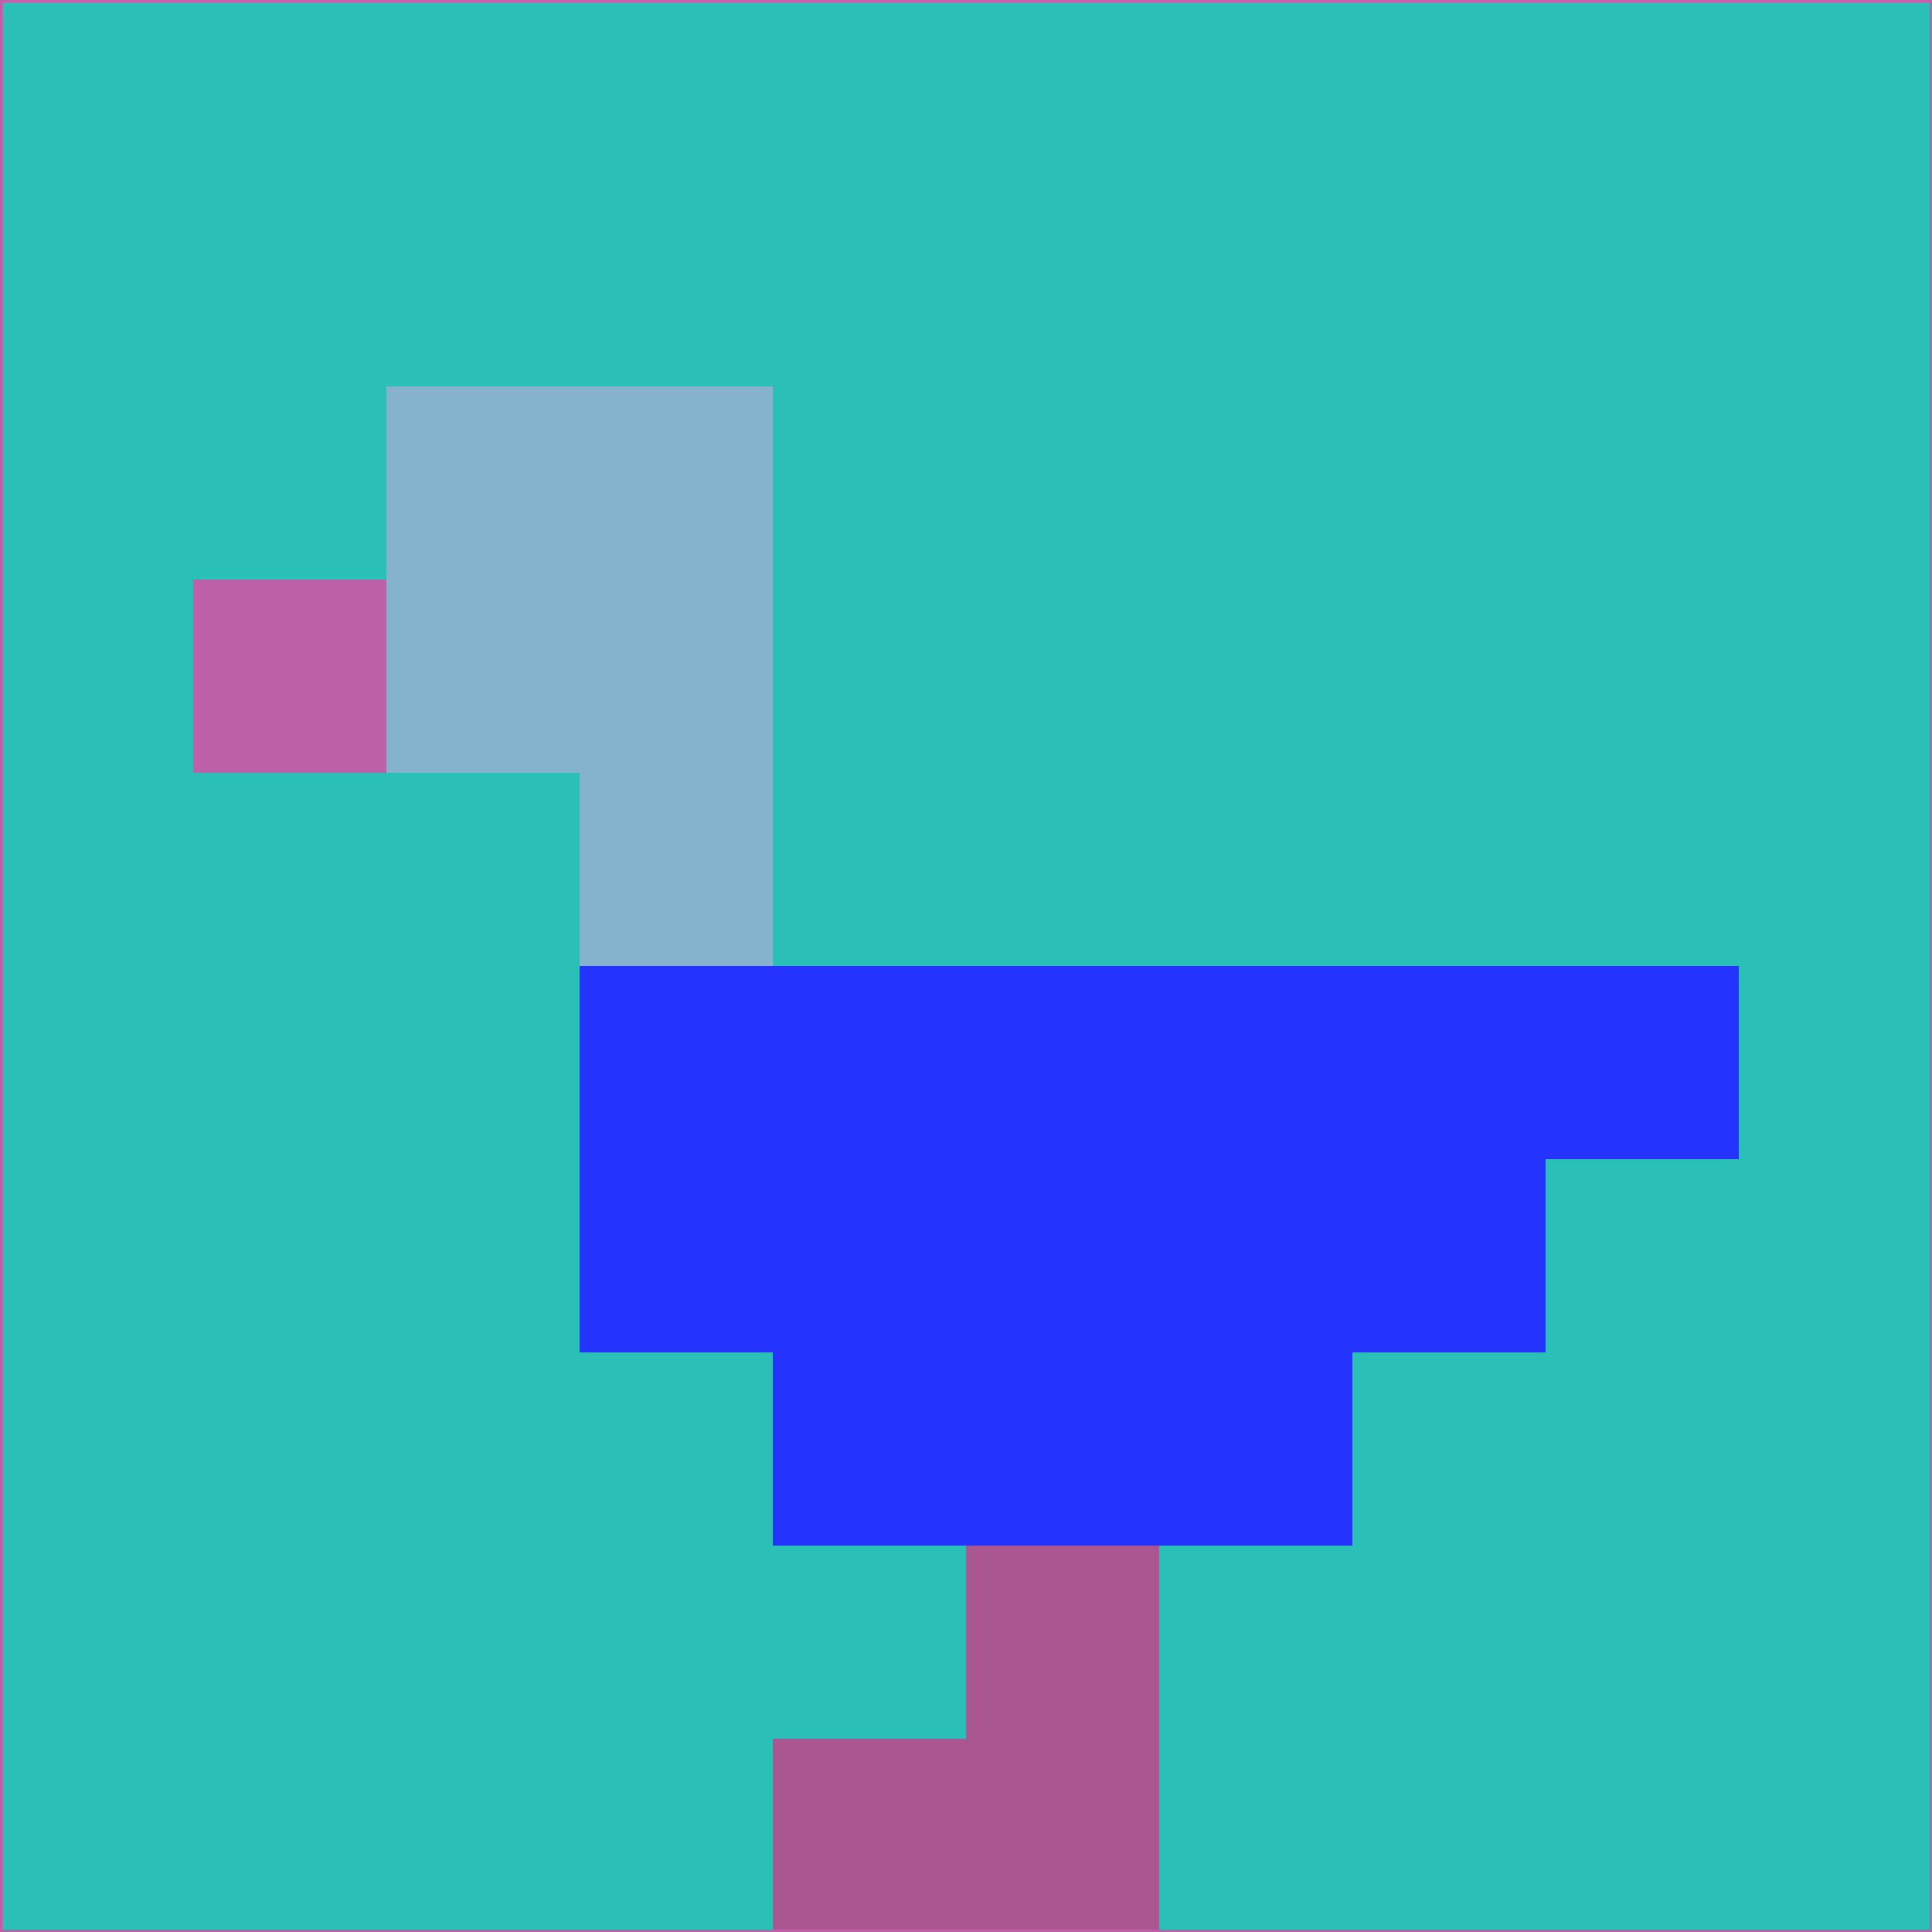 <svg xmlns="http://www.w3.org/2000/svg" version="1.1" width="785" height="785">
  <title>'goose-pfp-694263' by Dmitri Cherniak (Cyberpunk Edition)</title>
  <desc>
    seed=496893
    backgroundColor=#2ac0b8
    padding=20
    innerPadding=0
    timeout=500
    dimension=1
    border=false
    Save=function(){return n.handleSave()}
    frame=12

    Rendered at 2024-09-15T22:37:00.302Z
    Generated in 1ms
    Modified for Cyberpunk theme with new color scheme
  </desc>
  <defs/>
  <rect width="100%" height="100%" fill="#2ac0b8"/>
  <g>
    <g id="0-0">
      <rect x="0" y="0" height="785" width="785" fill="#2ac0b8"/>
      <g>
        <!-- Neon blue -->
        <rect id="0-0-2-2-2-2" x="157" y="157" width="157" height="157" fill="#85b3cd"/>
        <rect id="0-0-3-2-1-4" x="235.5" y="157" width="78.5" height="314" fill="#85b3cd"/>
        <!-- Electric purple -->
        <rect id="0-0-4-5-5-1" x="314" y="392.5" width="392.5" height="78.5" fill="#2434fe"/>
        <rect id="0-0-3-5-5-2" x="235.5" y="392.5" width="392.5" height="157" fill="#2434fe"/>
        <rect id="0-0-4-5-3-3" x="314" y="392.5" width="235.5" height="235.5" fill="#2434fe"/>
        <!-- Neon pink -->
        <rect id="0-0-1-3-1-1" x="78.5" y="235.5" width="78.5" height="78.5" fill="#be60a7"/>
        <!-- Cyber yellow -->
        <rect id="0-0-5-8-1-2" x="392.5" y="628" width="78.5" height="157" fill="#aa5691"/>
        <rect id="0-0-4-9-2-1" x="314" y="706.5" width="157" height="78.5" fill="#aa5691"/>
      </g>
      <rect x="0" y="0" stroke="#be60a7" stroke-width="2" height="785" width="785" fill="none"/>
    </g>
  </g>
  <script xmlns=""/>
</svg>
